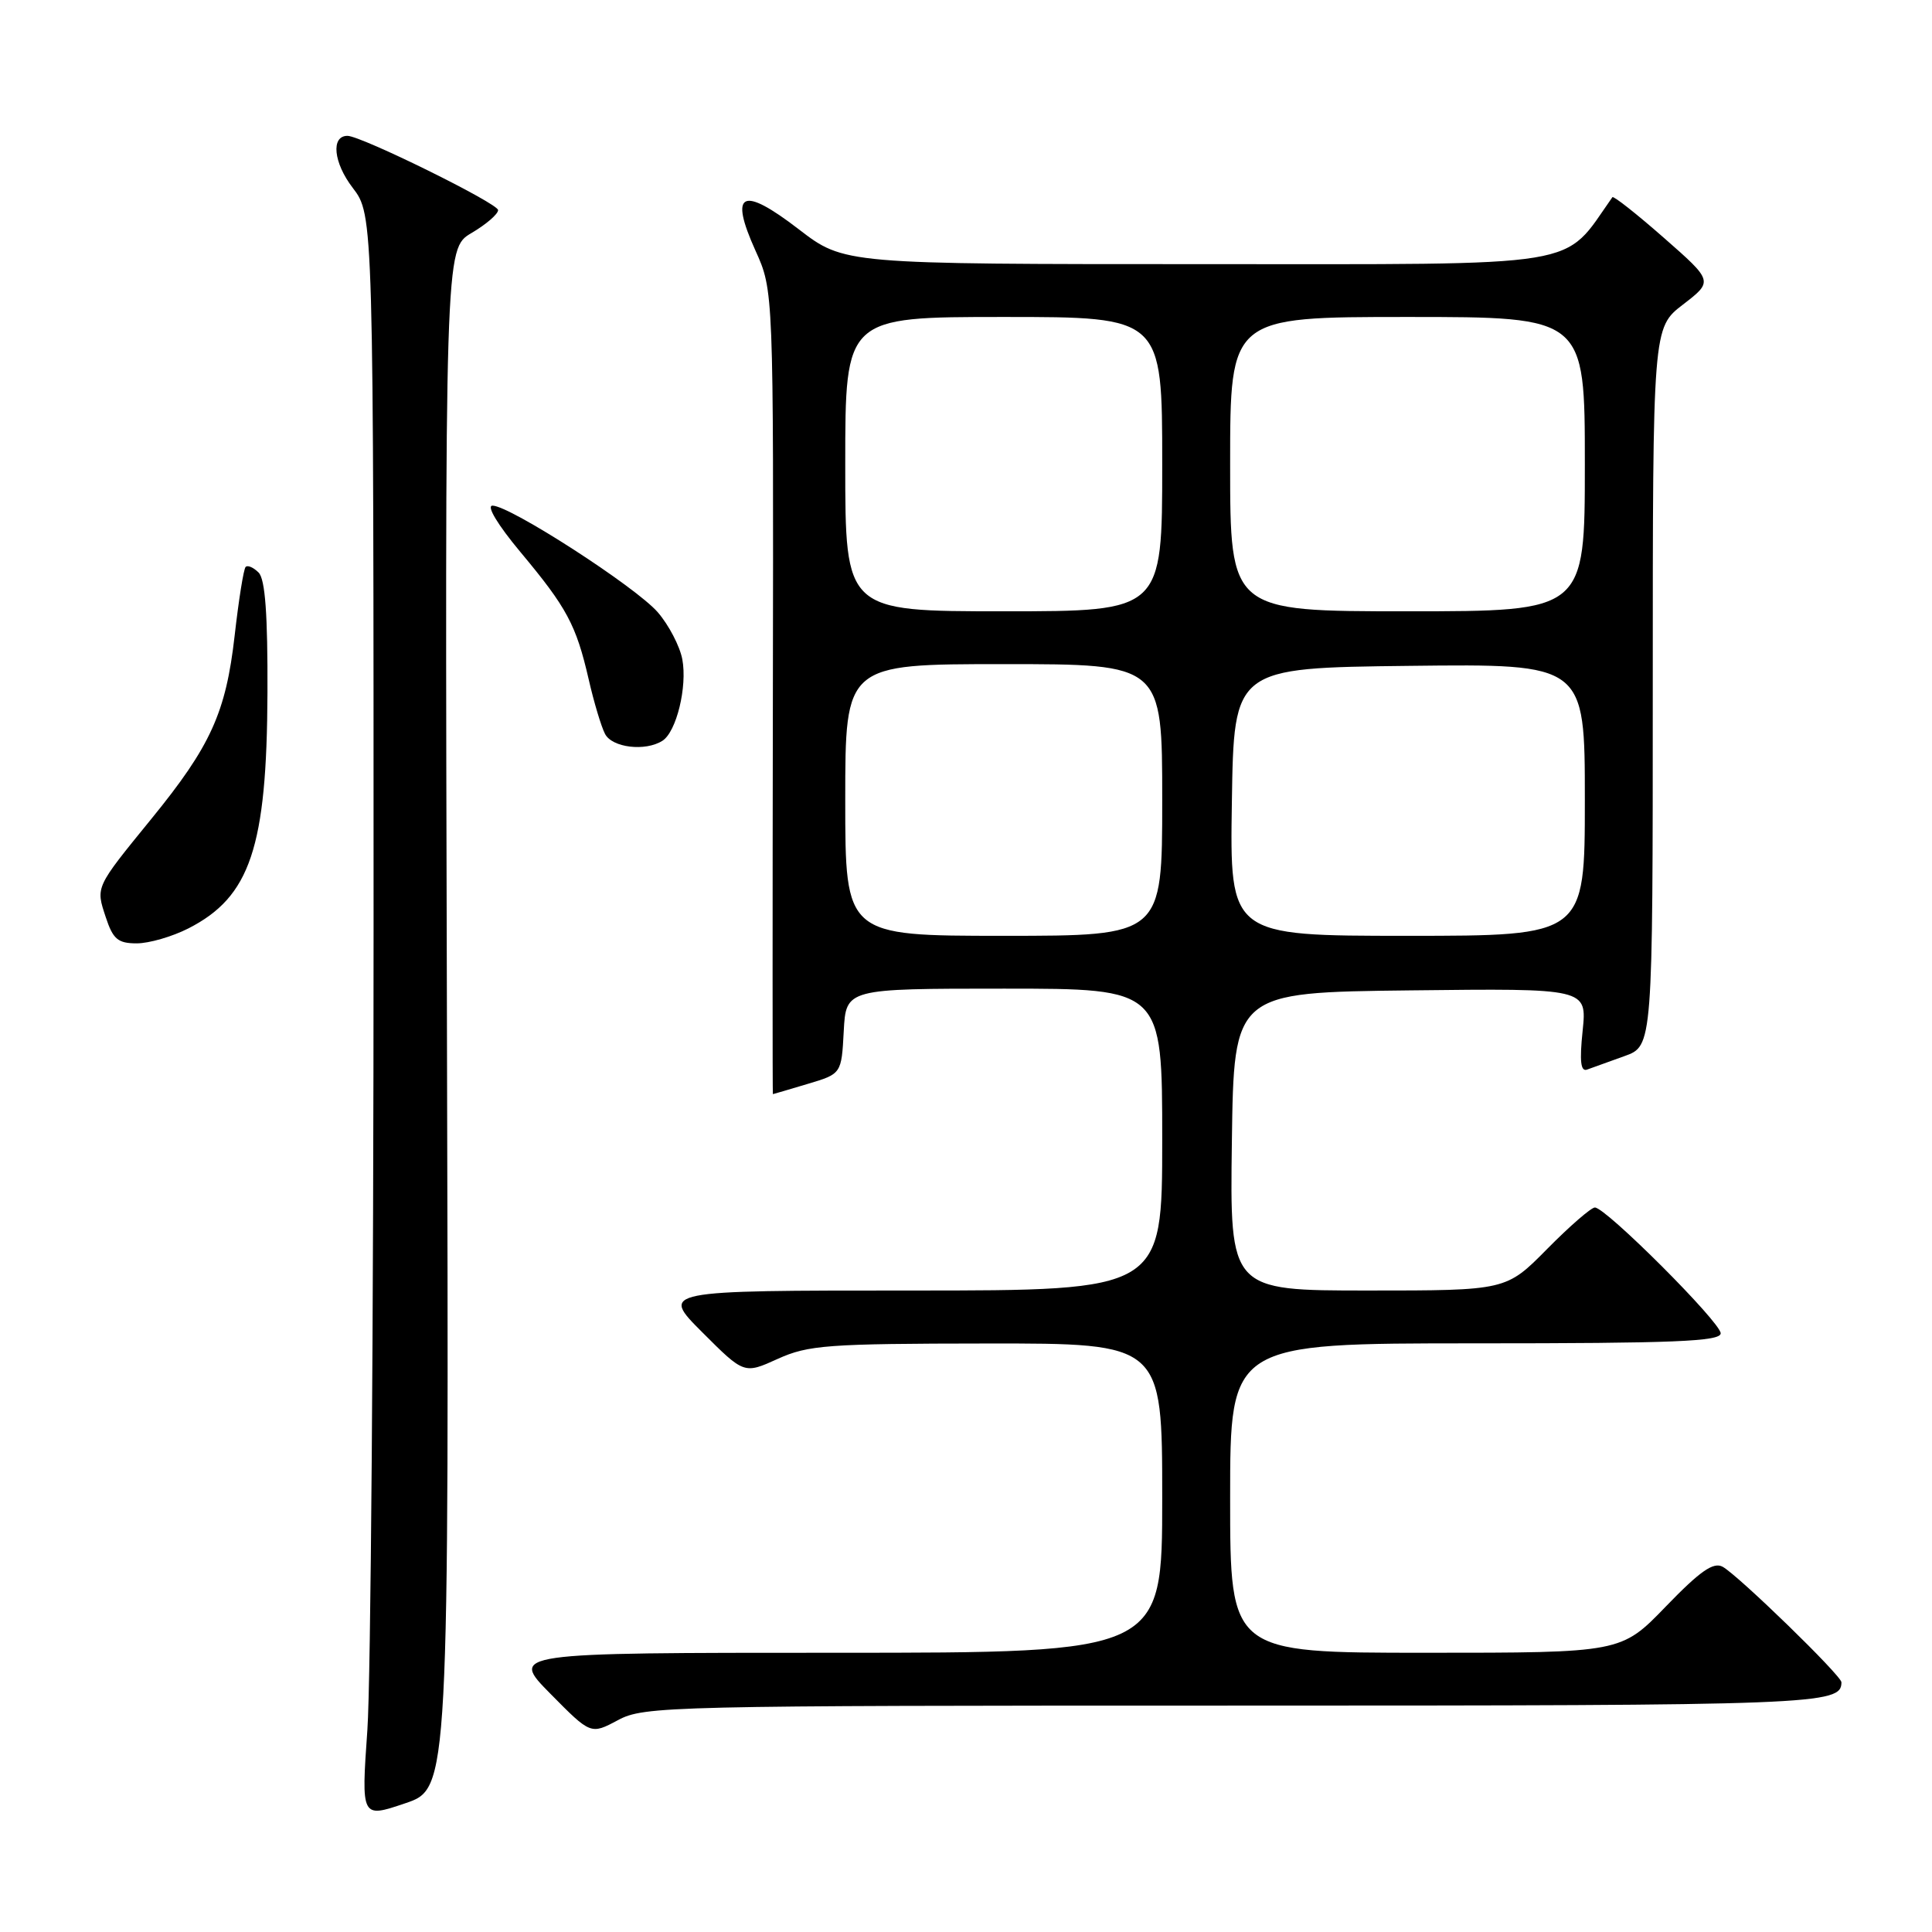 <?xml version="1.0" encoding="UTF-8" standalone="no"?>
<!DOCTYPE svg PUBLIC "-//W3C//DTD SVG 1.1//EN" "http://www.w3.org/Graphics/SVG/1.1/DTD/svg11.dtd" >
<svg xmlns="http://www.w3.org/2000/svg" xmlns:xlink="http://www.w3.org/1999/xlink" version="1.1" viewBox="0 0 256 256">
 <g >
 <path fill="currentColor"
d=" M 59.22 134.98 C 58.95 32.96 58.95 32.96 62.47 30.88 C 64.41 29.74 66.00 28.37 66.00 27.84 C 66.00 26.95 47.85 18.00 46.04 18.00 C 43.83 18.00 44.18 21.55 46.73 24.88 C 49.50 28.50 49.50 28.50 49.50 123.00 C 49.50 174.97 49.13 222.77 48.68 229.21 C 47.86 240.92 47.86 240.92 53.68 238.95 C 59.50 236.99 59.50 236.99 59.22 134.98 Z  M 163.54 226.00 C 241.00 226.00 244.00 225.88 244.00 222.91 C 244.00 222.03 230.39 208.80 228.27 207.61 C 227.05 206.93 225.29 208.15 220.74 212.86 C 214.81 219.00 214.81 219.00 188.90 219.00 C 163.00 219.00 163.00 219.00 163.00 198.50 C 163.00 178.00 163.00 178.00 195.50 178.00 C 221.83 178.00 228.00 177.75 228.00 176.67 C 228.00 175.22 212.78 160.00 211.33 160.00 C 210.84 160.00 207.99 162.47 205.00 165.50 C 199.57 171.00 199.57 171.00 181.26 171.00 C 162.96 171.00 162.96 171.00 163.23 151.25 C 163.50 131.50 163.50 131.50 186.89 131.23 C 210.28 130.96 210.28 130.96 209.71 136.56 C 209.28 140.66 209.45 142.05 210.31 141.72 C 210.97 141.48 213.19 140.68 215.25 139.94 C 219.00 138.60 219.00 138.60 219.00 91.01 C 219.00 43.43 219.00 43.43 223.01 40.35 C 227.02 37.26 227.02 37.26 220.47 31.51 C 216.86 28.34 213.79 25.92 213.65 26.13 C 206.93 35.64 210.83 35.00 159.34 35.00 C 111.85 35.00 111.85 35.00 105.84 30.38 C 98.30 24.58 96.59 25.42 100.10 33.20 C 102.50 38.50 102.50 38.50 102.41 91.75 C 102.36 121.04 102.36 144.99 102.41 144.98 C 102.46 144.98 104.53 144.37 107.00 143.63 C 111.50 142.29 111.50 142.29 111.80 136.64 C 112.10 131.00 112.10 131.00 133.05 131.00 C 154.00 131.00 154.00 131.00 154.00 151.00 C 154.00 171.00 154.00 171.00 120.76 171.00 C 87.52 171.00 87.52 171.00 93.06 176.54 C 98.60 182.08 98.60 182.08 103.05 180.06 C 107.10 178.23 109.59 178.04 130.75 178.02 C 154.00 178.00 154.00 178.00 154.00 198.50 C 154.00 219.00 154.00 219.00 110.78 219.00 C 67.57 219.00 67.57 219.00 72.93 224.43 C 78.28 229.85 78.28 229.85 81.88 227.93 C 85.34 226.07 88.39 226.00 163.54 226.00 Z  M 24.96 123.02 C 33.16 118.84 35.36 112.29 35.44 91.81 C 35.48 81.42 35.14 76.75 34.27 75.87 C 33.59 75.19 32.82 74.85 32.55 75.12 C 32.28 75.38 31.63 79.49 31.09 84.24 C 29.93 94.44 27.91 98.87 20.06 108.50 C 12.59 117.67 12.68 117.49 14.01 121.52 C 14.97 124.45 15.62 125.00 18.12 125.00 C 19.75 125.00 22.82 124.11 24.96 123.02 Z  M 87.77 98.16 C 89.63 96.99 91.09 90.99 90.41 87.36 C 90.08 85.62 88.62 82.82 87.16 81.13 C 84.25 77.77 67.57 67.00 65.26 67.00 C 64.42 67.00 65.94 69.53 68.96 73.15 C 75.11 80.51 76.34 82.79 78.00 90.00 C 78.69 93.03 79.67 96.29 80.17 97.25 C 81.11 99.07 85.50 99.60 87.77 98.16 Z  M 112.00 106.00 C 112.00 88.00 112.00 88.00 133.00 88.00 C 154.00 88.00 154.00 88.00 154.00 106.00 C 154.00 124.00 154.00 124.00 133.00 124.00 C 112.00 124.00 112.00 124.00 112.00 106.00 Z  M 163.23 106.25 C 163.50 88.50 163.50 88.50 186.75 88.23 C 210.00 87.96 210.00 87.96 210.00 105.98 C 210.00 124.00 210.00 124.00 186.48 124.00 C 162.95 124.00 162.95 124.00 163.23 106.25 Z  M 112.00 61.50 C 112.00 42.00 112.00 42.00 133.00 42.00 C 154.00 42.00 154.00 42.00 154.00 61.50 C 154.00 81.00 154.00 81.00 133.00 81.00 C 112.00 81.00 112.00 81.00 112.00 61.50 Z  M 163.00 61.50 C 163.00 42.00 163.00 42.00 186.50 42.00 C 210.00 42.00 210.00 42.00 210.00 61.50 C 210.00 81.00 210.00 81.00 186.50 81.00 C 163.00 81.00 163.00 81.00 163.00 61.50 Z "/>
</g>
</svg>